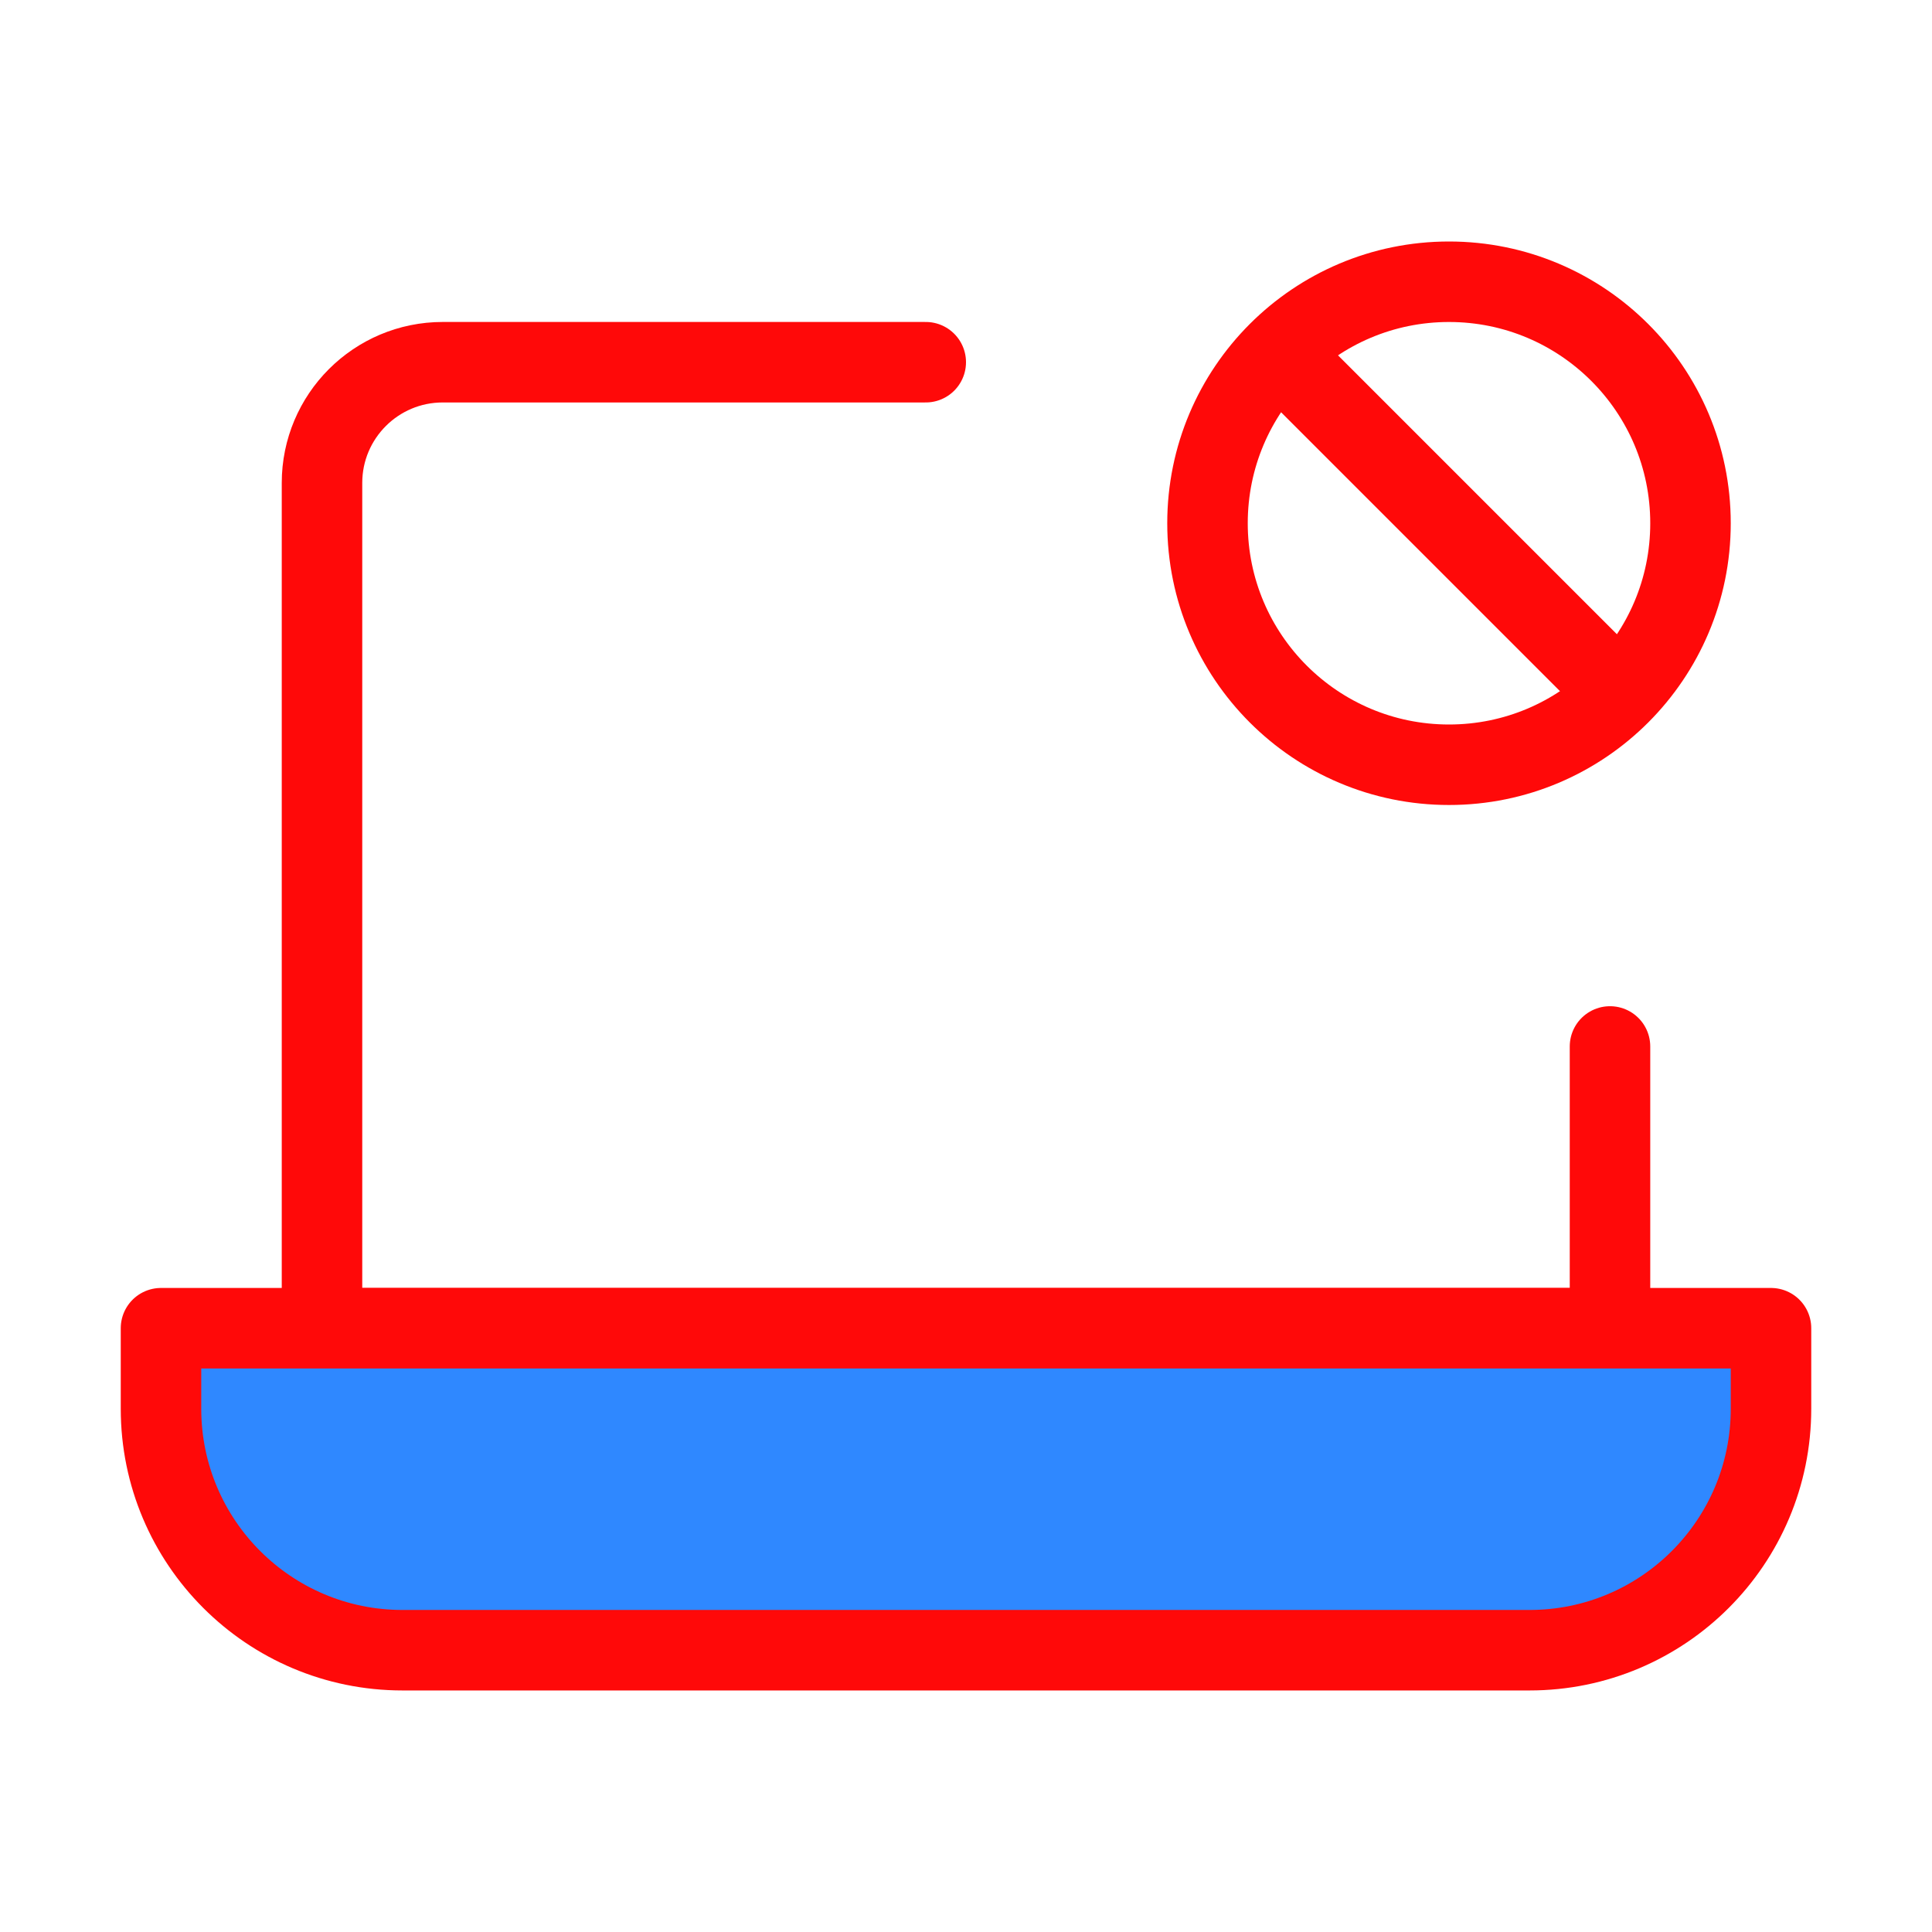 <?xml version="1.0" encoding="UTF-8"?><svg width="24" height="24" viewBox="0 0 48 48" fill="none" xmlns="http://www.w3.org/2000/svg"><path d="M23 8.999H11C9.343 8.999 8 10.342 8 11.999V32.999H40V25.999" stroke="#FF0909" stroke-width="2" stroke-linecap="round" stroke-linejoin="round"/><path d="M4 32.999H44V34.999C44 38.313 41.314 40.999 38 40.999H10C6.686 40.999 4 38.313 4 34.999V32.999Z" fill="#2F88FF" stroke="#FF0909" stroke-width="2" stroke-linejoin="round"/><circle cx="36" cy="13" r="6" stroke="#FF0909" stroke-width="2"/><path d="M32 9L40 17" stroke="#FF0909" stroke-width="2" stroke-linecap="round" stroke-linejoin="round"/></svg>